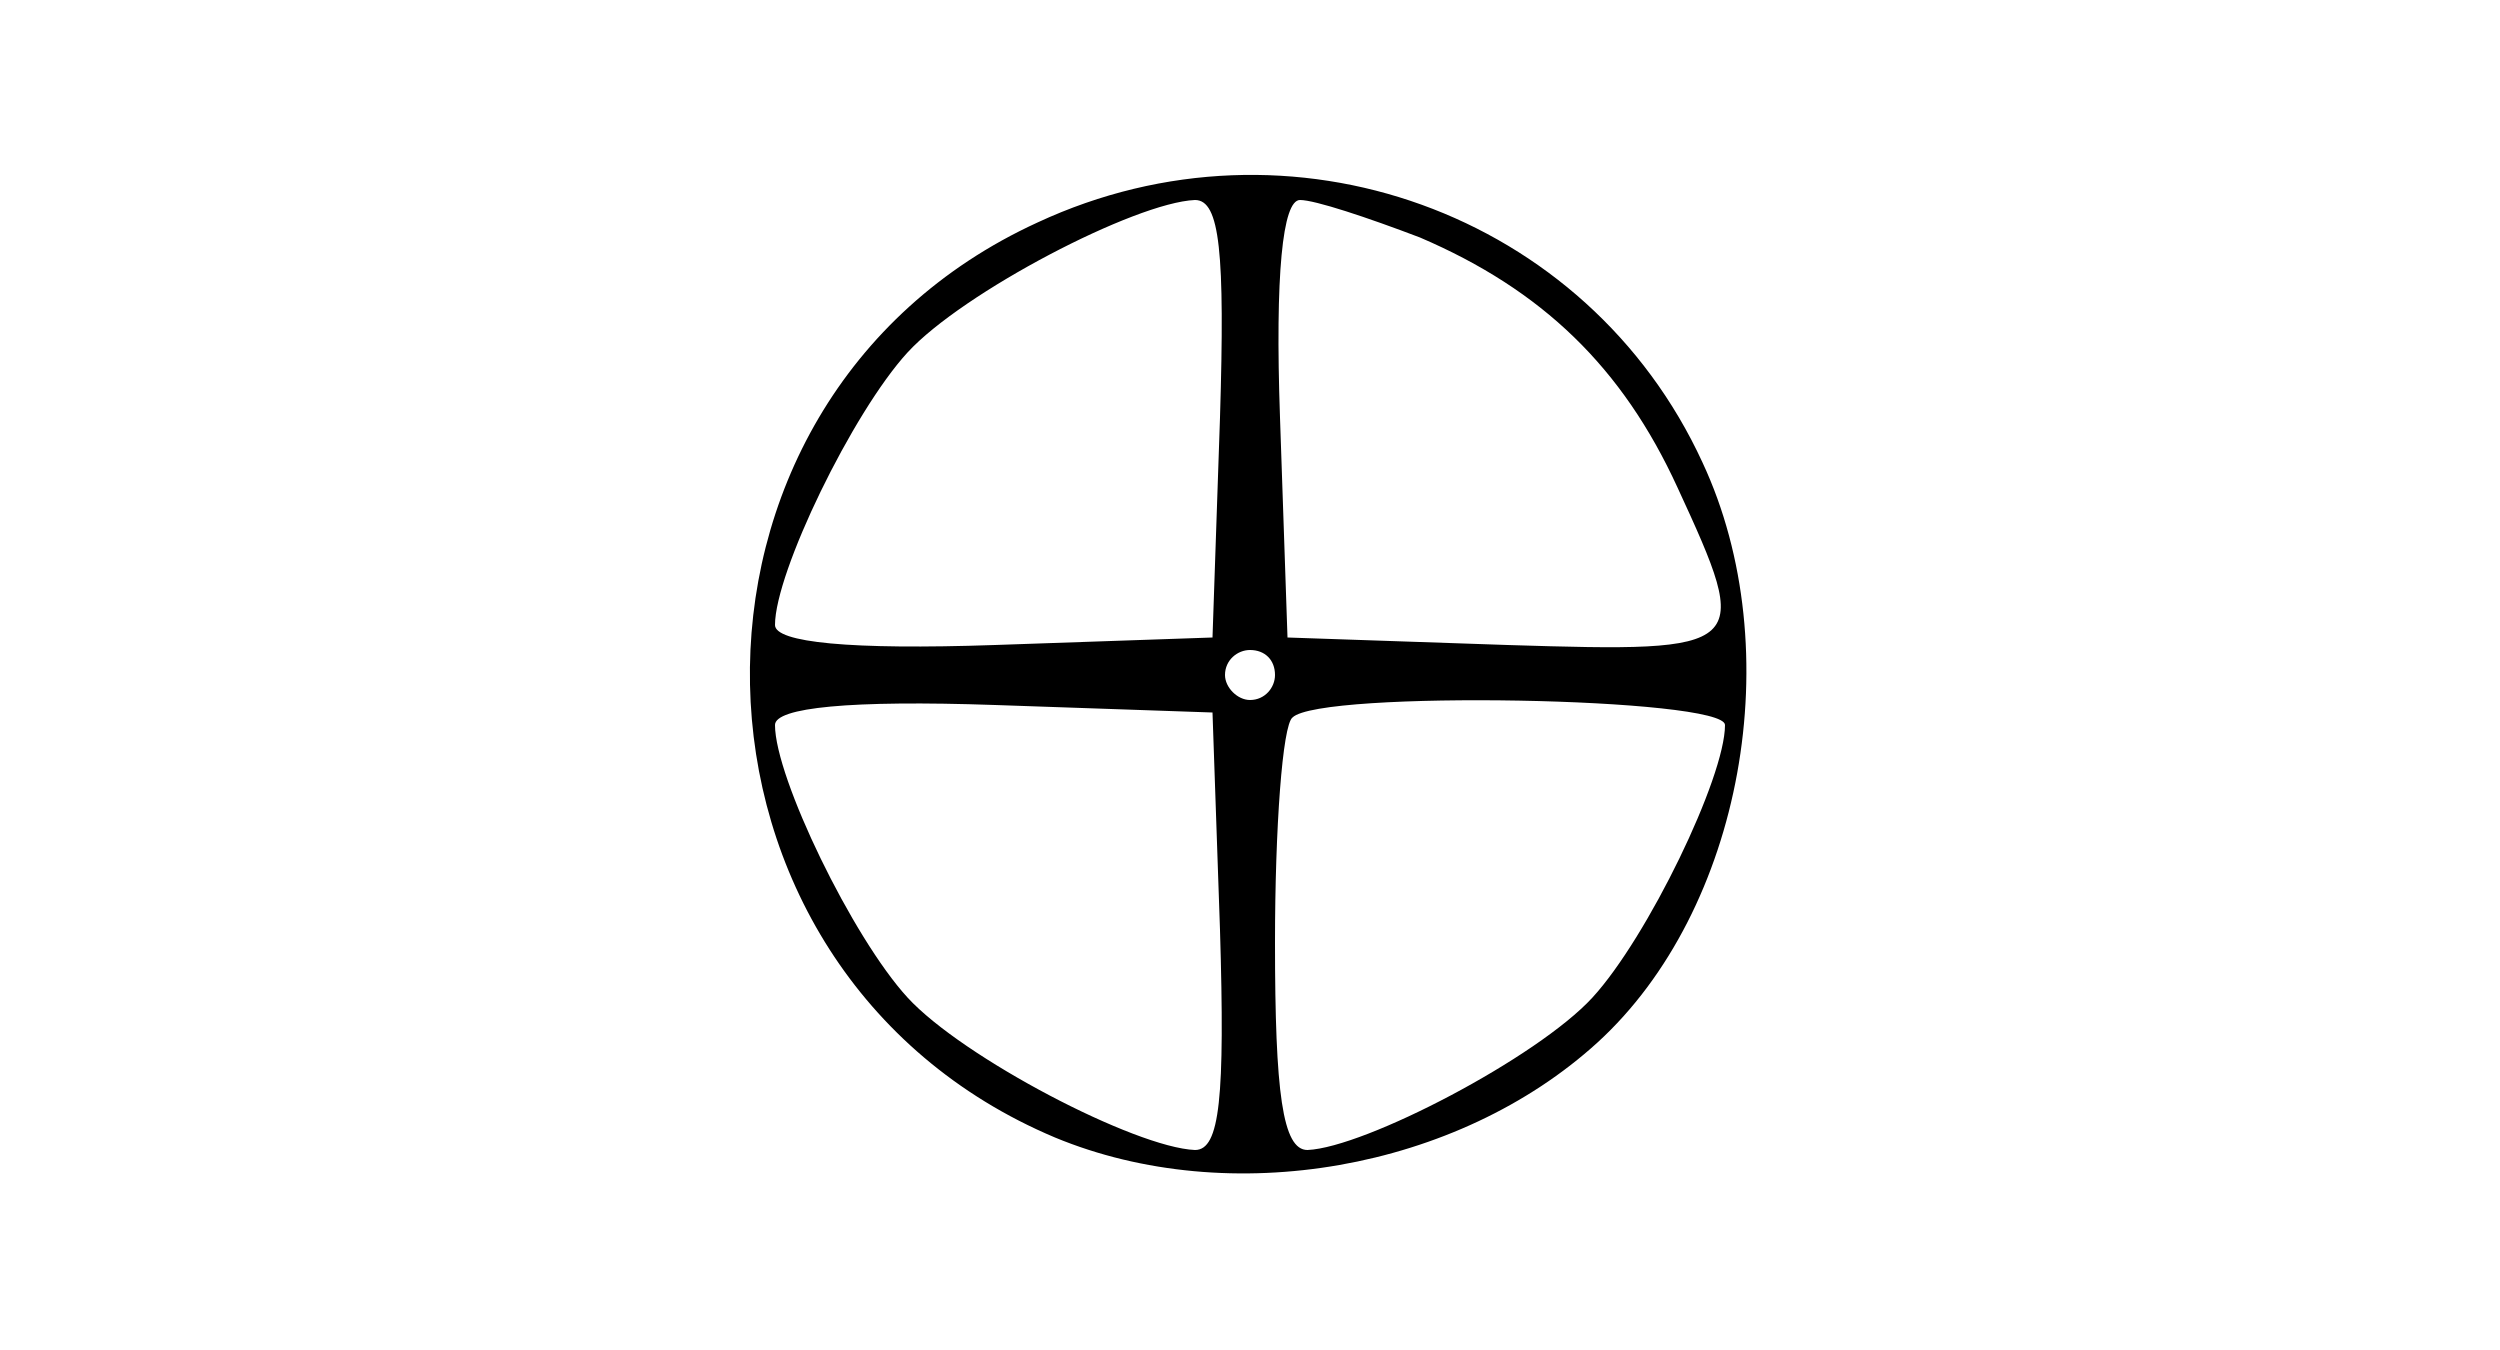 <?xml version="1.0" standalone="no"?>
<!DOCTYPE svg PUBLIC "-//W3C//DTD SVG 20010904//EN"
 "http://www.w3.org/TR/2001/REC-SVG-20010904/DTD/svg10.dtd">
<svg version="1.0" xmlns="http://www.w3.org/2000/svg"
 width="100pt" height="54pt" viewBox="0 0 100 54"
 preserveAspectRatio="xMidYMid meet">
<g transform="translate(0,54) scale(0.1,-0.1)"
fill="#000000" stroke="none">
<path d="M415 451 c-157 -72 -152 -299 7 -366 70 -29 161 -13 217 38 58 53 77
157 42 232 -46 100 -165 143 -266 96z m73 -78 l-3 -88 -87 -3 c-58 -2 -88 1
-88 8 0 21 31 85 53 109 22 24 91 60 115 61 10 0 12 -21 10 -87z m80 72 c49
-21 81 -52 103 -100 30 -65 29 -66 -68 -63 l-88 3 -3 88 c-2 57 1 87 8 87 6 0
27 -7 48 -15z m-58 -175 c0 -5 -4 -10 -10 -10 -5 0 -10 5 -10 10 0 6 5 10 10
10 6 0 10 -4 10 -10z m-22 -102 c2 -67 0 -88 -10 -88 -24 1 -93 37 -115 61
-22 24 -53 88 -53 109 0 7 30 10 88 8 l87 -3 3 -87z m202 82 c0 -21 -31 -85
-53 -109 -22 -24 -91 -60 -114 -61 -10 0 -13 23 -13 83 0 46 3 87 7 90 11 11
173 8 173 -3z"/>
</g>
</svg>
